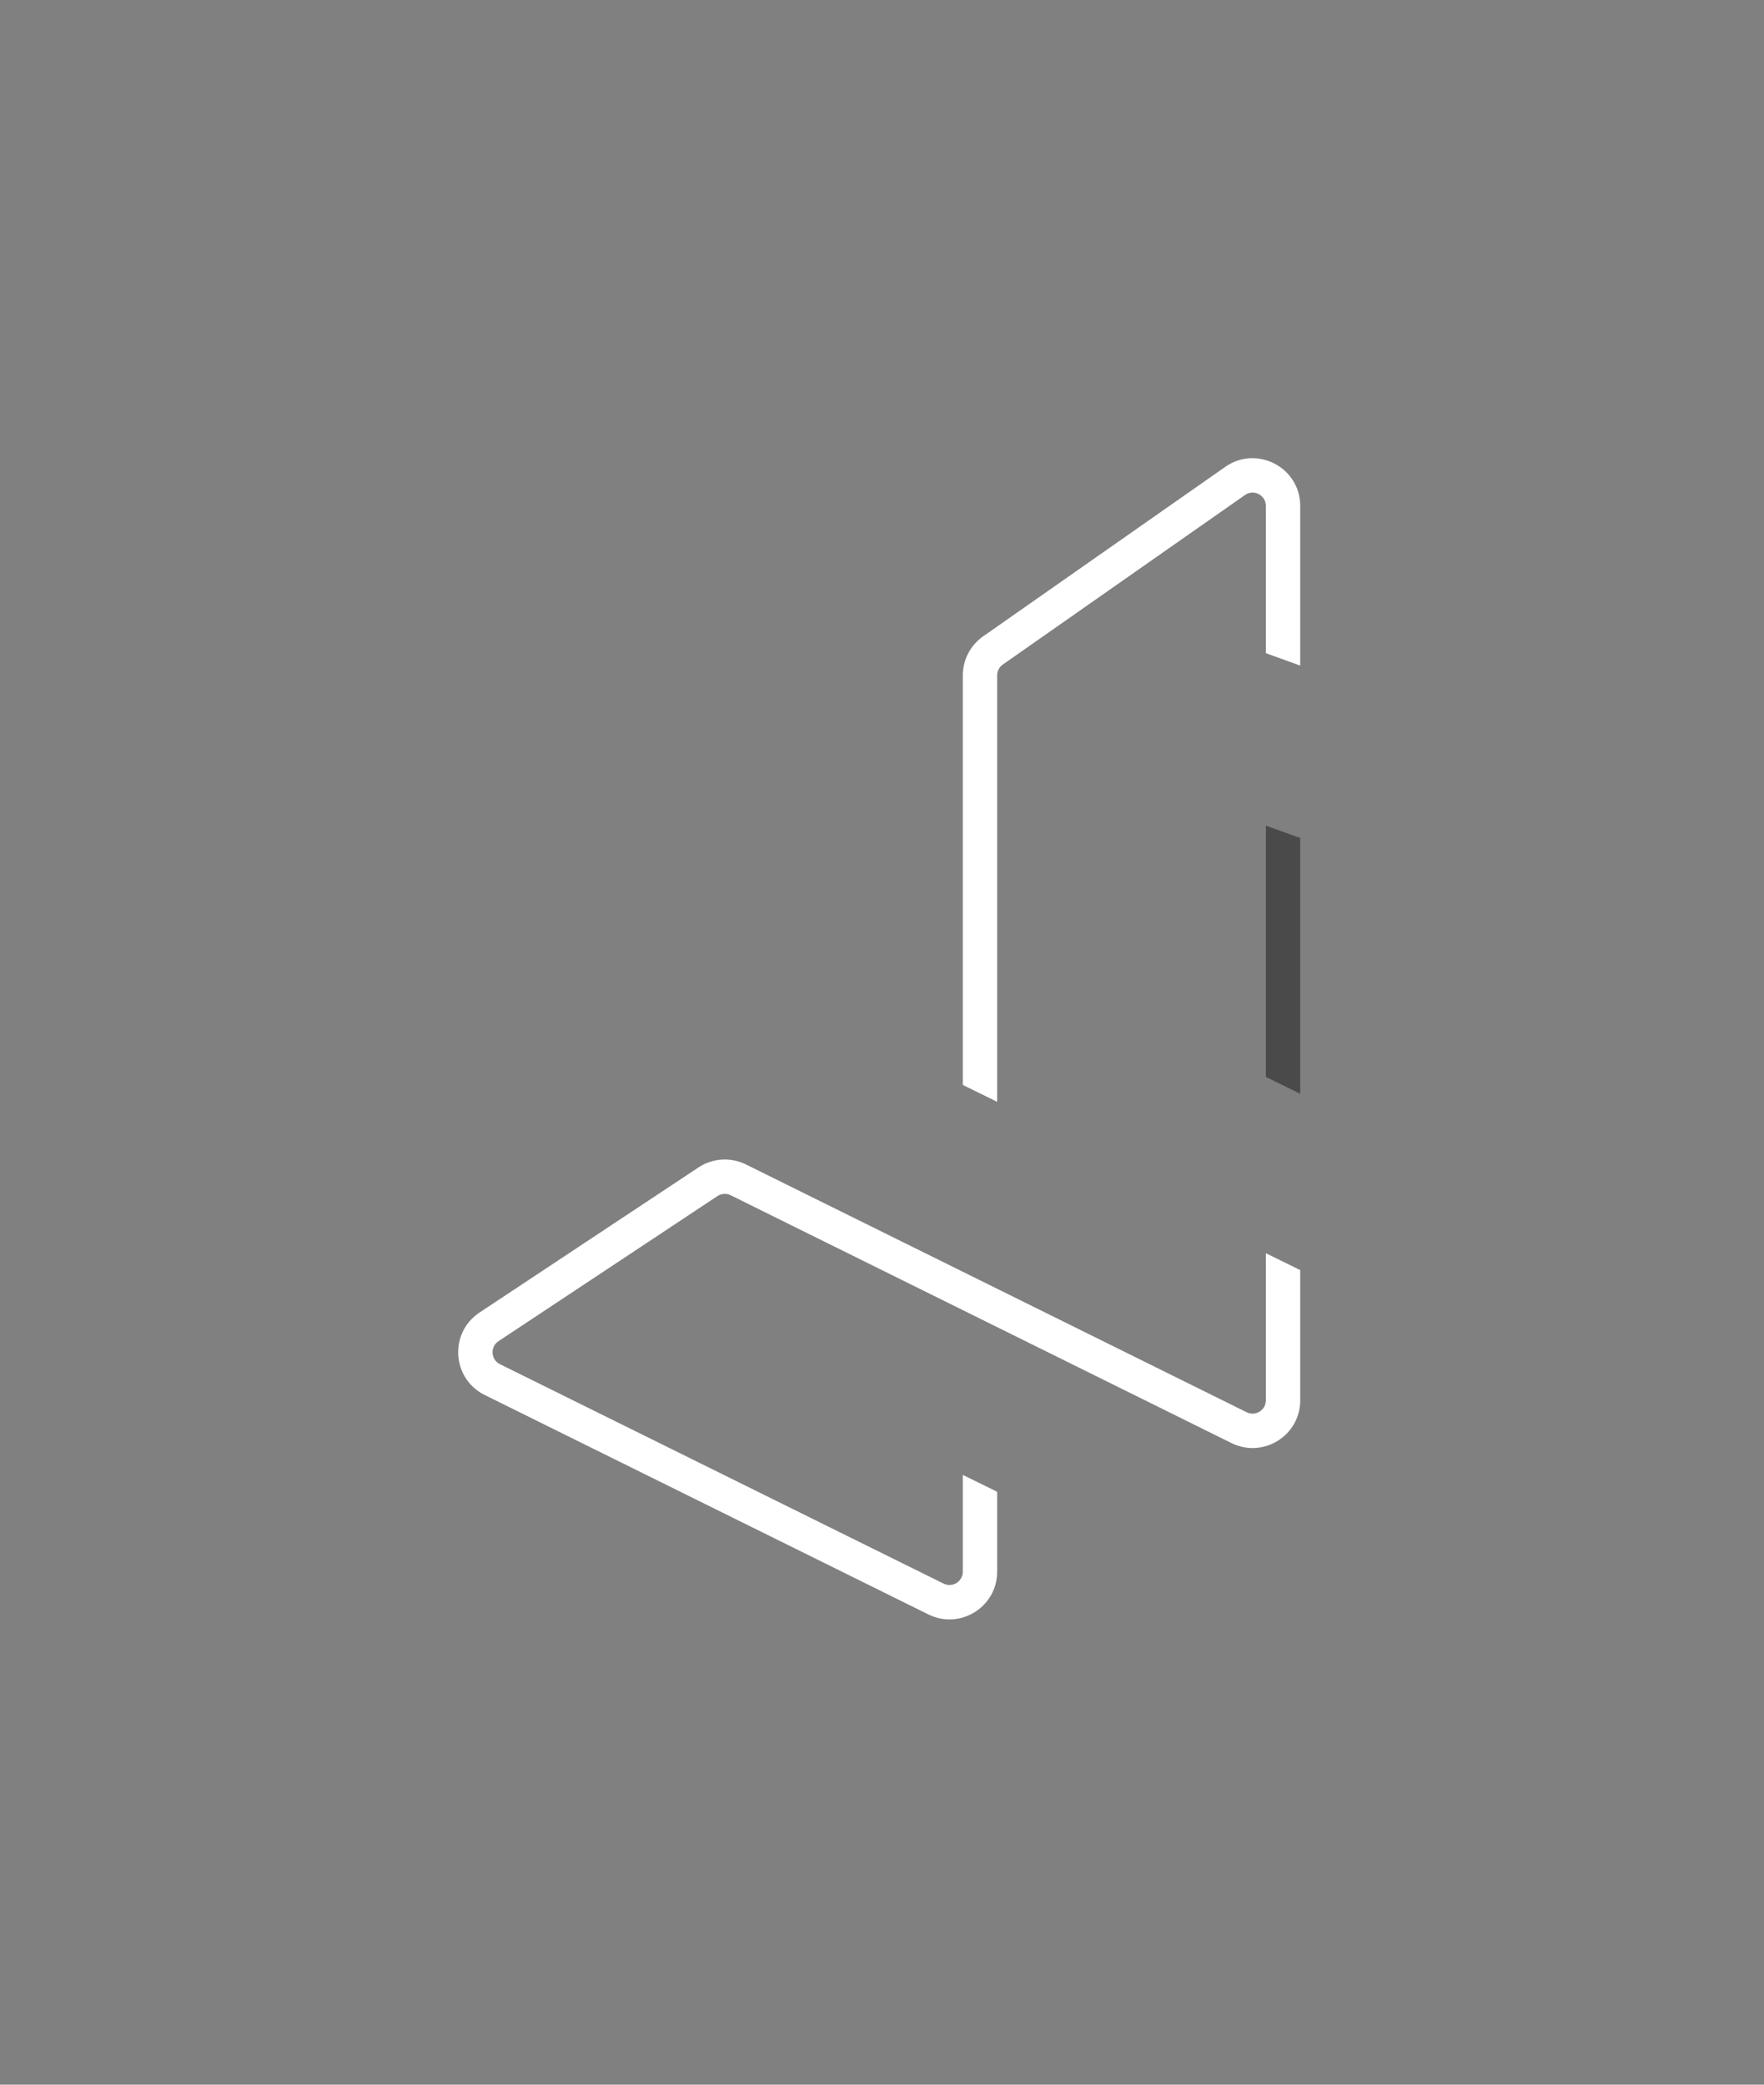 <svg width="77" height="91" viewBox="0 0 77 91" fill="none" xmlns="http://www.w3.org/2000/svg">
<rect x="0" y="0" width="77" height="91" fill="#808080" stroke="none"/>
<path fill-rule="evenodd" clip-rule="evenodd" d="M55.256 36.159V36.04L56.756 36.581V47.745L55.256 47.009V36.159Z" fill="#4A4A4A"/>
<path fill-rule="evenodd" clip-rule="evenodd" d="M41.189 69.128C41.575 69.319 42.027 69.038 42.027 68.608V64.382L43.527 65.118V68.608C43.527 70.15 41.907 71.156 40.524 70.473L21.158 60.894C19.721 60.183 19.594 58.181 20.931 57.295L30.488 50.961C31.106 50.551 31.895 50.501 32.56 50.83L54.418 61.647C54.804 61.838 55.256 61.557 55.256 61.127V54.795V54.705L56.756 55.442V61.127C56.756 62.67 55.136 63.676 53.753 62.992L31.895 52.175C31.709 52.083 31.489 52.097 31.317 52.211L21.76 58.545C21.387 58.792 21.422 59.351 21.823 59.549L41.189 69.128ZM43.527 48.096L42.027 47.36V29.483C42.027 28.804 42.358 28.168 42.914 27.778L53.482 20.38C54.861 19.414 56.756 20.401 56.756 22.084V29.054L55.256 28.513V22.084C55.256 21.614 54.727 21.339 54.343 21.609L43.775 29.007C43.619 29.116 43.527 29.293 43.527 29.483V47.93V48.096Z" fill="white"/>
</svg>
